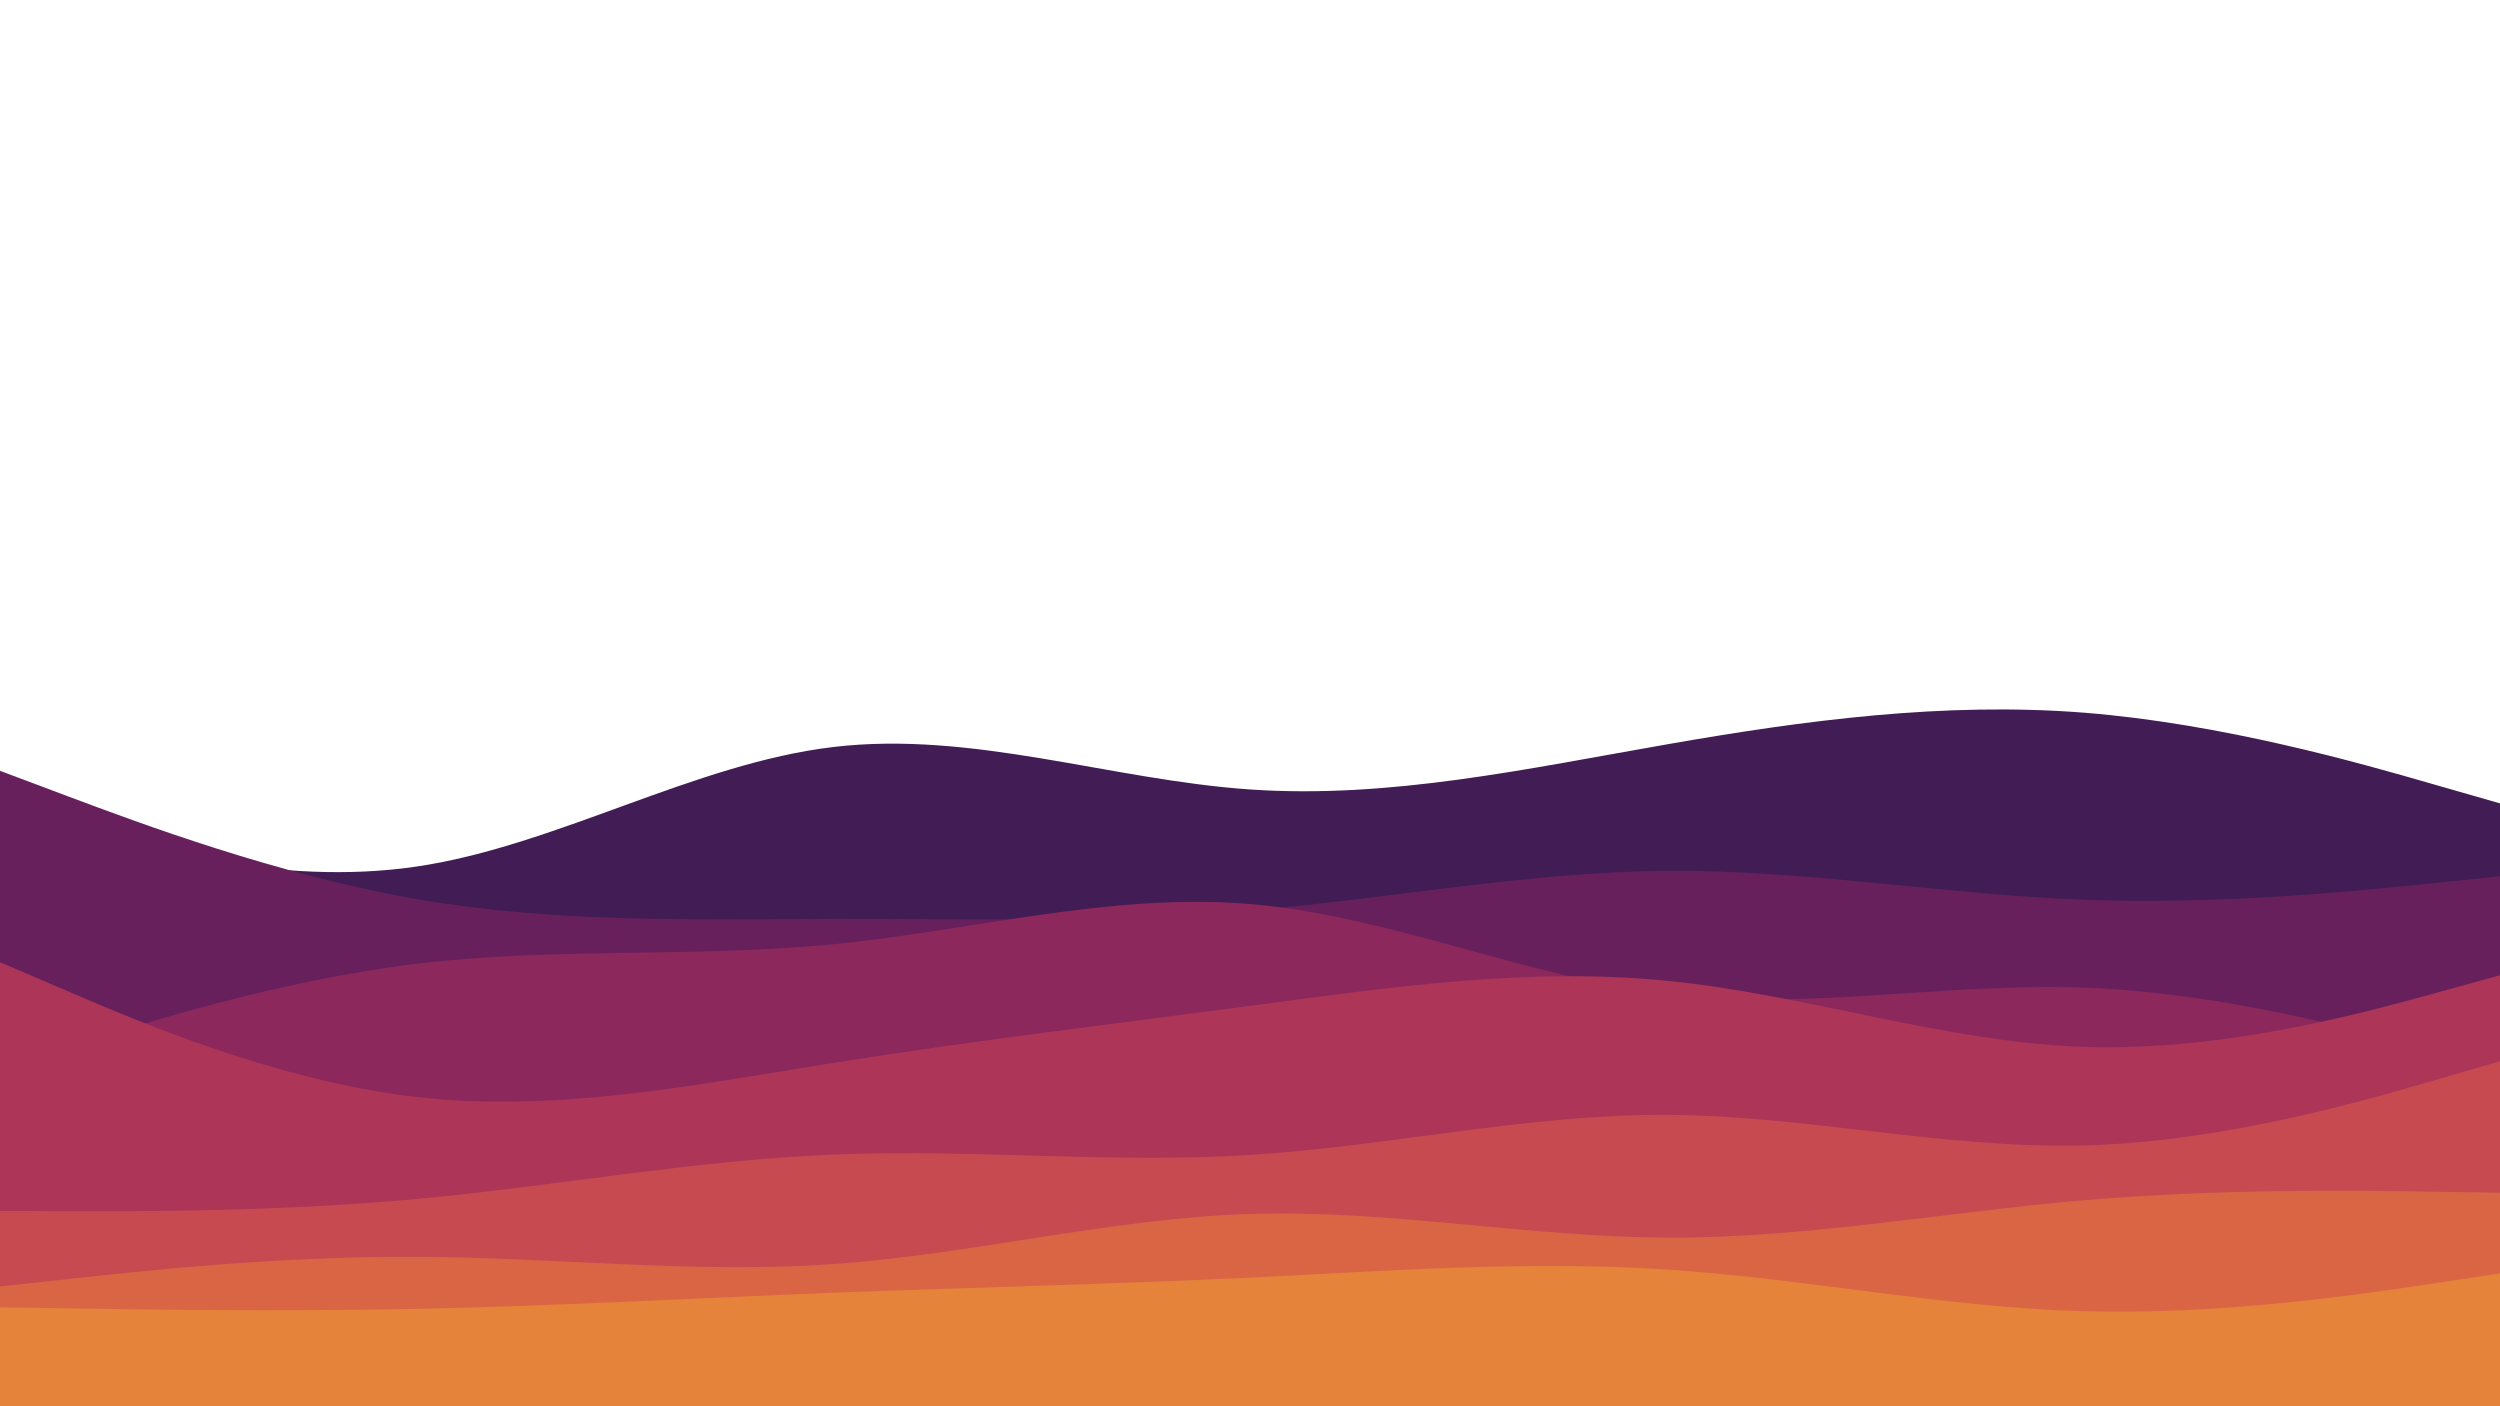 <svg id="visual" viewBox="0 0 1920 1080" width="1920" height="1080" xmlns="http://www.w3.org/2000/svg" xmlns:xlink="http://www.w3.org/1999/xlink" version="1.1"><rect x="0" y="0" width="1920" height="1080" fill="#FFFFFF"></rect><path d="M0 618L53.3 633.8C106.7 649.7 213.3 681.3 320 665.5C426.7 649.7 533.3 586.3 640 573.7C746.7 561 853.3 599 960 606.3C1066.7 613.7 1173.3 590.3 1280 571.7C1386.7 553 1493.3 539 1600 547.3C1706.7 555.7 1813.3 586.3 1866.7 601.7L1920 617L1920 1081L1866.7 1081C1813.3 1081 1706.7 1081 1600 1081C1493.3 1081 1386.7 1081 1280 1081C1173.3 1081 1066.7 1081 960 1081C853.3 1081 746.7 1081 640 1081C533.3 1081 426.7 1081 320 1081C213.3 1081 106.7 1081 53.3 1081L0 1081Z" fill="#411c55"></path><path d="M0 592L53.3 612C106.7 632 213.3 672 320 690.5C426.7 709 533.3 706 640 705.8C746.7 705.7 853.3 708.3 960 699.3C1066.7 690.3 1173.3 669.7 1280 668.8C1386.7 668 1493.3 687 1600 691C1706.7 695 1813.3 684 1866.7 678.5L1920 673L1920 1081L1866.7 1081C1813.3 1081 1706.7 1081 1600 1081C1493.3 1081 1386.7 1081 1280 1081C1173.3 1081 1066.7 1081 960 1081C853.3 1081 746.7 1081 640 1081C533.3 1081 426.7 1081 320 1081C213.3 1081 106.7 1081 53.3 1081L0 1081Z" fill="#68205c"></path><path d="M0 821L53.3 804C106.7 787 213.3 753 320 740.2C426.7 727.3 533.3 735.7 640 725.2C746.7 714.7 853.3 685.3 960 694.3C1066.7 703.3 1173.3 750.7 1280 763.5C1386.7 776.3 1493.3 754.7 1600 758.5C1706.7 762.3 1813.3 791.7 1866.7 806.3L1920 821L1920 1081L1866.7 1081C1813.3 1081 1706.7 1081 1600 1081C1493.3 1081 1386.7 1081 1280 1081C1173.3 1081 1066.7 1081 960 1081C853.3 1081 746.7 1081 640 1081C533.3 1081 426.7 1081 320 1081C213.3 1081 106.7 1081 53.3 1081L0 1081Z" fill="#8c285c"></path><path d="M0 739L53.3 761.8C106.7 784.7 213.3 830.3 320 842.5C426.7 854.7 533.3 833.3 640 816.3C746.7 799.3 853.3 786.7 960 772.5C1066.7 758.3 1173.3 742.7 1280 753.2C1386.7 763.7 1493.3 800.3 1600 804C1706.7 807.7 1813.3 778.3 1866.7 763.7L1920 749L1920 1081L1866.7 1081C1813.3 1081 1706.7 1081 1600 1081C1493.3 1081 1386.7 1081 1280 1081C1173.3 1081 1066.7 1081 960 1081C853.3 1081 746.7 1081 640 1081C533.3 1081 426.7 1081 320 1081C213.3 1081 106.7 1081 53.3 1081L0 1081Z" fill="#ac3558"></path><path d="M0 930L53.3 930.2C106.7 930.3 213.3 930.7 320 920.8C426.7 911 533.3 891 640 886.7C746.7 882.3 853.3 893.7 960 887C1066.7 880.3 1173.3 855.7 1280 856.2C1386.7 856.7 1493.3 882.3 1600 879.7C1706.7 877 1813.3 846 1866.7 830.5L1920 815L1920 1081L1866.7 1081C1813.3 1081 1706.7 1081 1600 1081C1493.3 1081 1386.7 1081 1280 1081C1173.3 1081 1066.7 1081 960 1081C853.3 1081 746.7 1081 640 1081C533.3 1081 426.7 1081 320 1081C213.3 1081 106.7 1081 53.3 1081L0 1081Z" fill="#c64a4f"></path><path d="M0 988L53.3 982.2C106.7 976.3 213.3 964.7 320 965.2C426.7 965.7 533.3 978.3 640 970.8C746.7 963.3 853.3 935.7 960 932.3C1066.7 929 1173.3 950 1280 950.5C1386.7 951 1493.3 931 1600 921.8C1706.7 912.7 1813.3 914.3 1866.7 915.2L1920 916L1920 1081L1866.7 1081C1813.3 1081 1706.7 1081 1600 1081C1493.3 1081 1386.7 1081 1280 1081C1173.3 1081 1066.7 1081 960 1081C853.3 1081 746.7 1081 640 1081C533.3 1081 426.7 1081 320 1081C213.3 1081 106.7 1081 53.3 1081L0 1081Z" fill="#d96544"></path><path d="M0 1004L53.3 1004.8C106.7 1005.7 213.3 1007.3 320 1005.2C426.7 1003 533.3 997 640 992.8C746.7 988.7 853.3 986.3 960 981.2C1066.7 976 1173.3 968 1280 975C1386.7 982 1493.3 1004 1600 1007C1706.7 1010 1813.3 994 1866.7 986L1920 978L1920 1081L1866.7 1081C1813.3 1081 1706.7 1081 1600 1081C1493.3 1081 1386.7 1081 1280 1081C1173.3 1081 1066.7 1081 960 1081C853.3 1081 746.7 1081 640 1081C533.3 1081 426.7 1081 320 1081C213.3 1081 106.7 1081 53.3 1081L0 1081Z" fill="#e48339"></path></svg>
